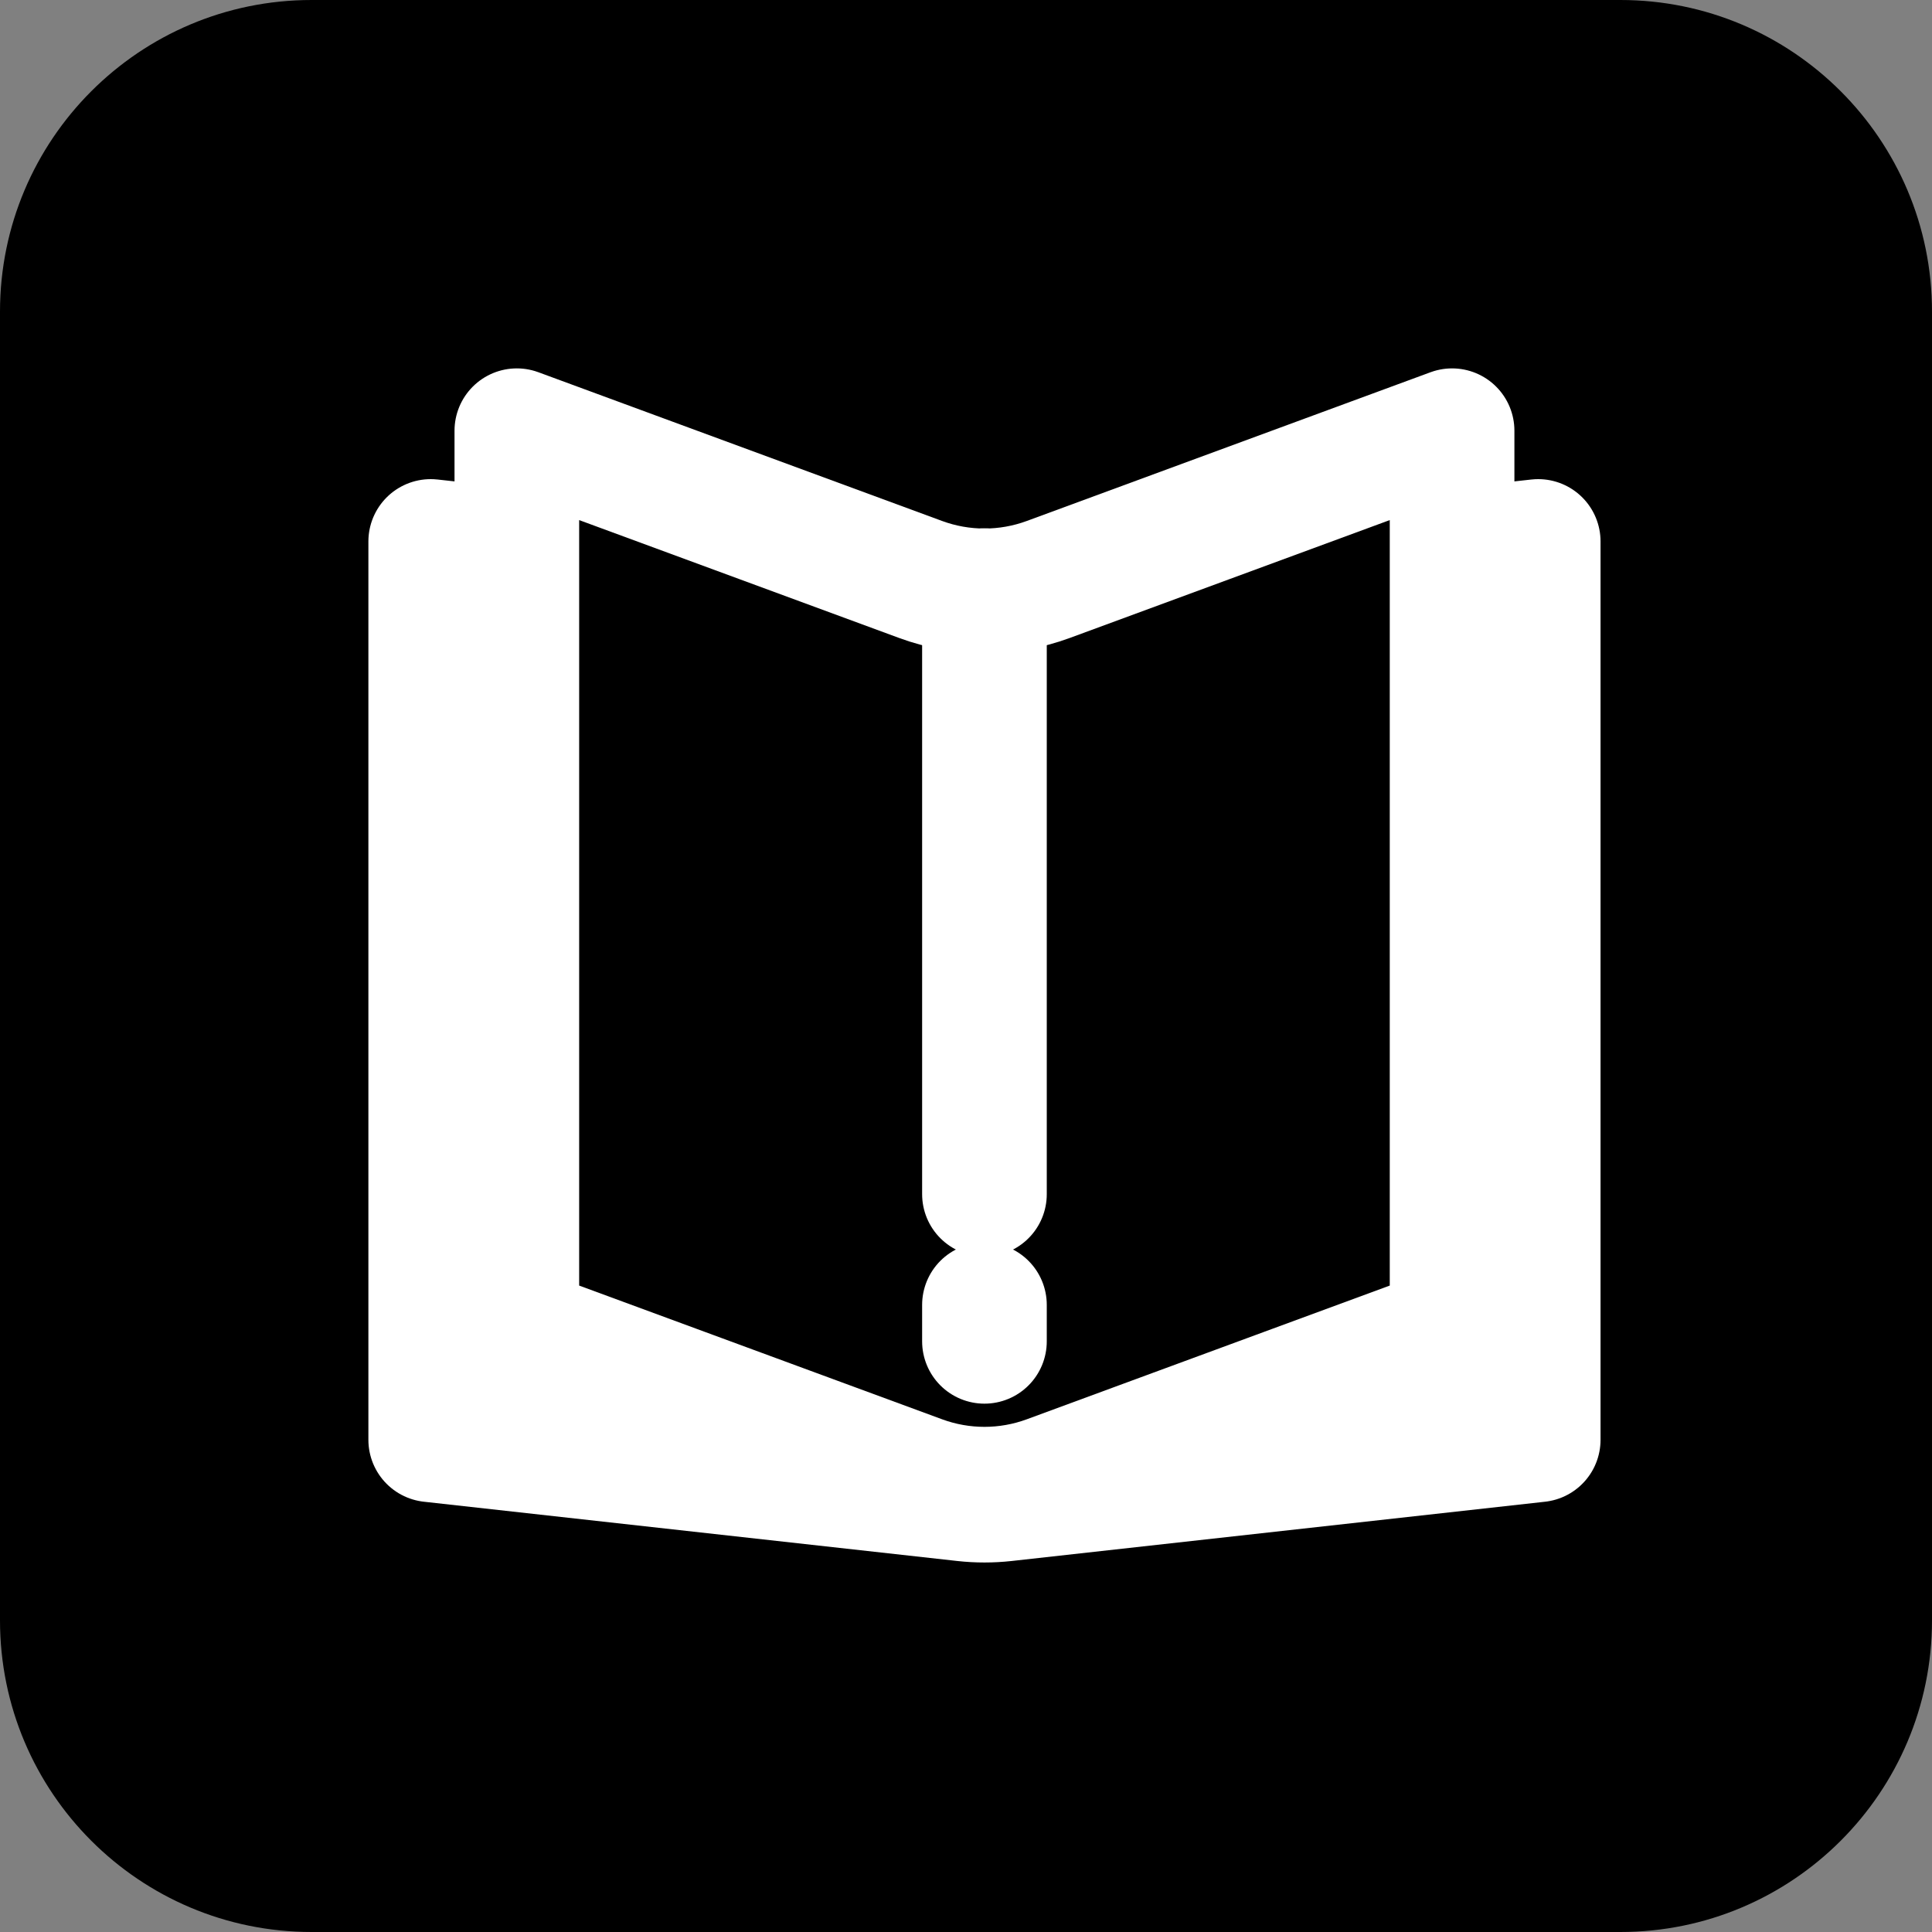 <svg width="62" height="62" viewBox="0 0 62 62" fill="none" xmlns="http://www.w3.org/2000/svg">
<rect x="0" y="0" width="62" height="62" fill="#808080" stroke="none"/>
<g clip-path="url(#clip0_16_45)">
<path d="M52 0H10C4.477 0 0 4.477 0 10V52C0 57.523 4.477 62 10 62H52C57.523 62 62 57.523 62 52V10C62 4.477 57.523 0 52 0Z" fill="black"/>
<path d="M29.544 47.424L16.586 42.65V13.822L29.544 18.596C30.866 19.083 32.318 19.083 33.64 18.596L46.599 13.822V42.65L33.64 47.424C32.318 47.911 30.866 47.911 29.544 47.424Z" stroke="white" stroke-width="4" stroke-miterlimit="10" stroke-linecap="round" stroke-linejoin="round"/>
<path d="M31.592 38.322V18.955" stroke="white" stroke-width="4" stroke-miterlimit="10" stroke-linecap="round" stroke-linejoin="round"/>
<path d="M31.592 43.045V41.876" stroke="white" stroke-width="4" stroke-miterlimit="10" stroke-linecap="round" stroke-linejoin="round"/>
<path d="M46.65 17.677L49.363 17.376V46.204L32.247 48.106C31.812 48.154 31.373 48.154 30.938 48.106L13.822 46.204V17.376L16.535 17.677" stroke="white" stroke-width="4" stroke-miterlimit="10" stroke-linecap="round" stroke-linejoin="round"/>
</g>
<defs>
<clipPath id="clip0_16_45">
<rect width="62" height="62" fill="white"/>
</clipPath>
</defs>
</svg>
